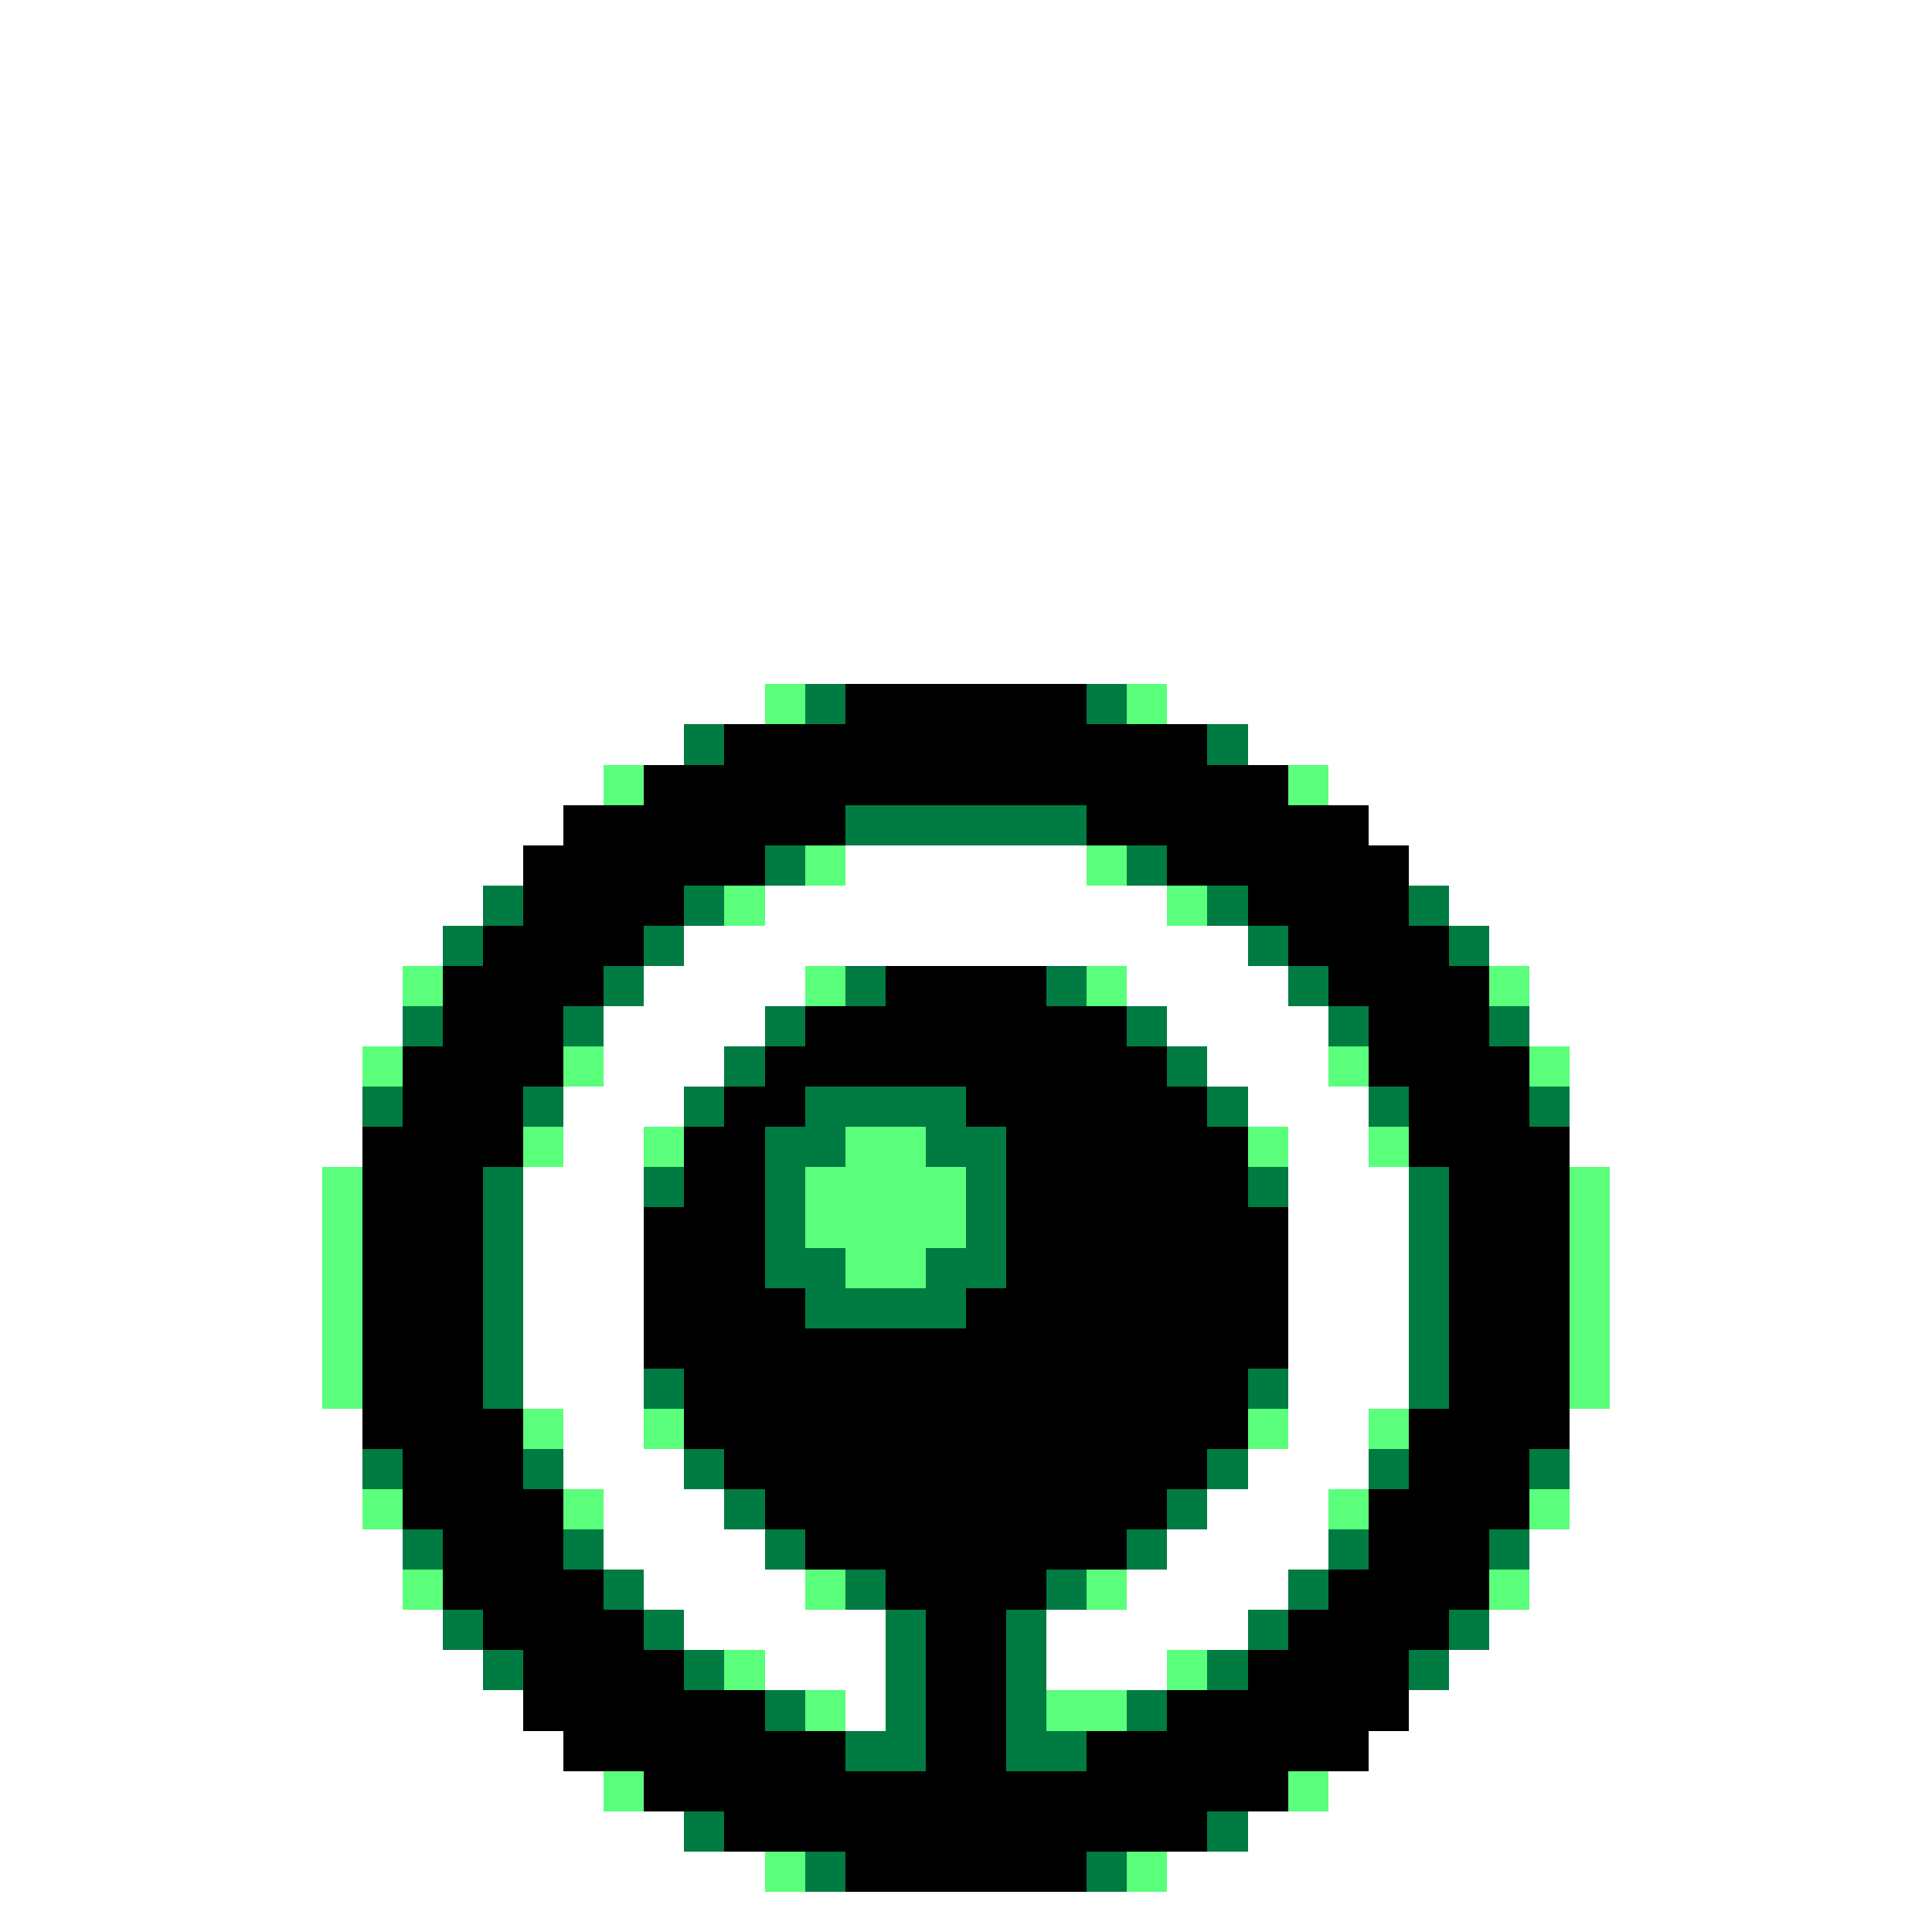 <svg xmlns="http://www.w3.org/2000/svg" viewBox="0 -0.5 48 48" shape-rendering="crispEdges">
<rect x="0" y="-0.5" width="48" height="48" fill="#333333" stroke="none"/>
<path stroke="#ffffff" d="M0 0h48M0 1h48M0 2h48M0 3h48M0 4h48M0 5h48M0 6h48M0 7h48M0 8h48M0 9h48M0 10h48M0 11h48M0 12h48M0 13h48M0 14h48M0 15h48M0 16h48M0 17h19M29 17h19M0 18h17M31 18h17M0 19h15M33 19h15M0 20h14M34 20h14M0 21h13M21 21h6M35 21h13M0 22h12M19 22h10M36 22h12M0 23h11M17 23h14M37 23h11M0 24h10M16 24h4M28 24h4M38 24h10M0 25h10M15 25h4M29 25h4M38 25h10M0 26h9M15 26h3M30 26h3M39 26h9M0 27h9M14 27h3M31 27h3M39 27h9M0 28h9M14 28h2M32 28h2M39 28h9M0 29h8M13 29h3M32 29h3M40 29h8M0 30h8M13 30h3M32 30h3M40 30h8M0 31h8M13 31h3M32 31h3M40 31h8M0 32h8M13 32h3M32 32h3M40 32h8M0 33h8M13 33h3M32 33h3M40 33h8M0 34h8M13 34h3M32 34h3M40 34h8M0 35h9M14 35h2M32 35h2M39 35h9M0 36h9M14 36h3M31 36h3M39 36h9M0 37h9M15 37h3M30 37h3M39 37h9M0 38h10M15 38h4M29 38h4M38 38h10M0 39h10M16 39h4M28 39h4M38 39h10M0 40h11M17 40h5M26 40h5M37 40h11M0 41h12M19 41h3M26 41h3M36 41h12M0 42h13M21 42h1M35 42h13M0 43h14M34 43h14M0 44h15M33 44h15M0 45h17M31 45h17M0 46h19M29 46h19M0 47h48" />
<path stroke="#5aff7b" d="M19 17h1M28 17h1M15 19h1M32 19h1M20 21h1M27 21h1M18 22h1M29 22h1M10 24h1M20 24h1M27 24h1M37 24h1M9 26h1M14 26h1M33 26h1M38 26h1M13 28h1M16 28h1M21 28h2M31 28h1M34 28h1M8 29h1M20 29h4M39 29h1M8 30h1M20 30h4M39 30h1M8 31h1M21 31h2M39 31h1M8 32h1M39 32h1M8 33h1M39 33h1M8 34h1M39 34h1M13 35h1M16 35h1M31 35h1M34 35h1M9 37h1M14 37h1M33 37h1M38 37h1M10 39h1M20 39h1M27 39h1M37 39h1M18 41h1M29 41h1M20 42h1M26 42h2M15 44h1M32 44h1M19 46h1M28 46h1" />
<path stroke="#007b42" d="M20 17h1M27 17h1M17 18h1M30 18h1M21 20h6M19 21h1M28 21h1M12 22h1M17 22h1M30 22h1M35 22h1M11 23h1M16 23h1M31 23h1M36 23h1M15 24h1M21 24h1M26 24h1M32 24h1M10 25h1M14 25h1M19 25h1M28 25h1M33 25h1M37 25h1M18 26h1M29 26h1M9 27h1M13 27h1M17 27h1M20 27h4M30 27h1M34 27h1M38 27h1M19 28h2M23 28h2M12 29h1M16 29h1M19 29h1M24 29h1M31 29h1M35 29h1M12 30h1M19 30h1M24 30h1M35 30h1M12 31h1M19 31h2M23 31h2M35 31h1M12 32h1M20 32h4M35 32h1M12 33h1M35 33h1M12 34h1M16 34h1M31 34h1M35 34h1M9 36h1M13 36h1M17 36h1M30 36h1M34 36h1M38 36h1M18 37h1M29 37h1M10 38h1M14 38h1M19 38h1M28 38h1M33 38h1M37 38h1M15 39h1M21 39h1M26 39h1M32 39h1M11 40h1M16 40h1M22 40h1M25 40h1M31 40h1M36 40h1M12 41h1M17 41h1M22 41h1M25 41h1M30 41h1M35 41h1M19 42h1M22 42h1M25 42h1M28 42h1M21 43h2M25 43h2M17 45h1M30 45h1M20 46h1M27 46h1" />
<path stroke="#000000" d="M21 17h6M18 18h12M16 19h16M14 20h7M27 20h7M13 21h6M29 21h6M13 22h4M31 22h4M12 23h4M32 23h4M11 24h4M22 24h4M33 24h4M11 25h3M20 25h8M34 25h3M10 26h4M19 26h10M34 26h4M10 27h3M18 27h2M24 27h6M35 27h3M9 28h4M17 28h2M25 28h6M35 28h4M9 29h3M17 29h2M25 29h6M36 29h3M9 30h3M16 30h3M25 30h7M36 30h3M9 31h3M16 31h3M25 31h7M36 31h3M9 32h3M16 32h4M24 32h8M36 32h3M9 33h3M16 33h16M36 33h3M9 34h3M17 34h14M36 34h3M9 35h4M17 35h14M35 35h4M10 36h3M18 36h12M35 36h3M10 37h4M19 37h10M34 37h4M11 38h3M20 38h8M34 38h3M11 39h4M22 39h4M33 39h4M12 40h4M23 40h2M32 40h4M13 41h4M23 41h2M31 41h4M13 42h6M23 42h2M29 42h6M14 43h7M23 43h2M27 43h7M16 44h16M18 45h12M21 46h6" />
</svg>